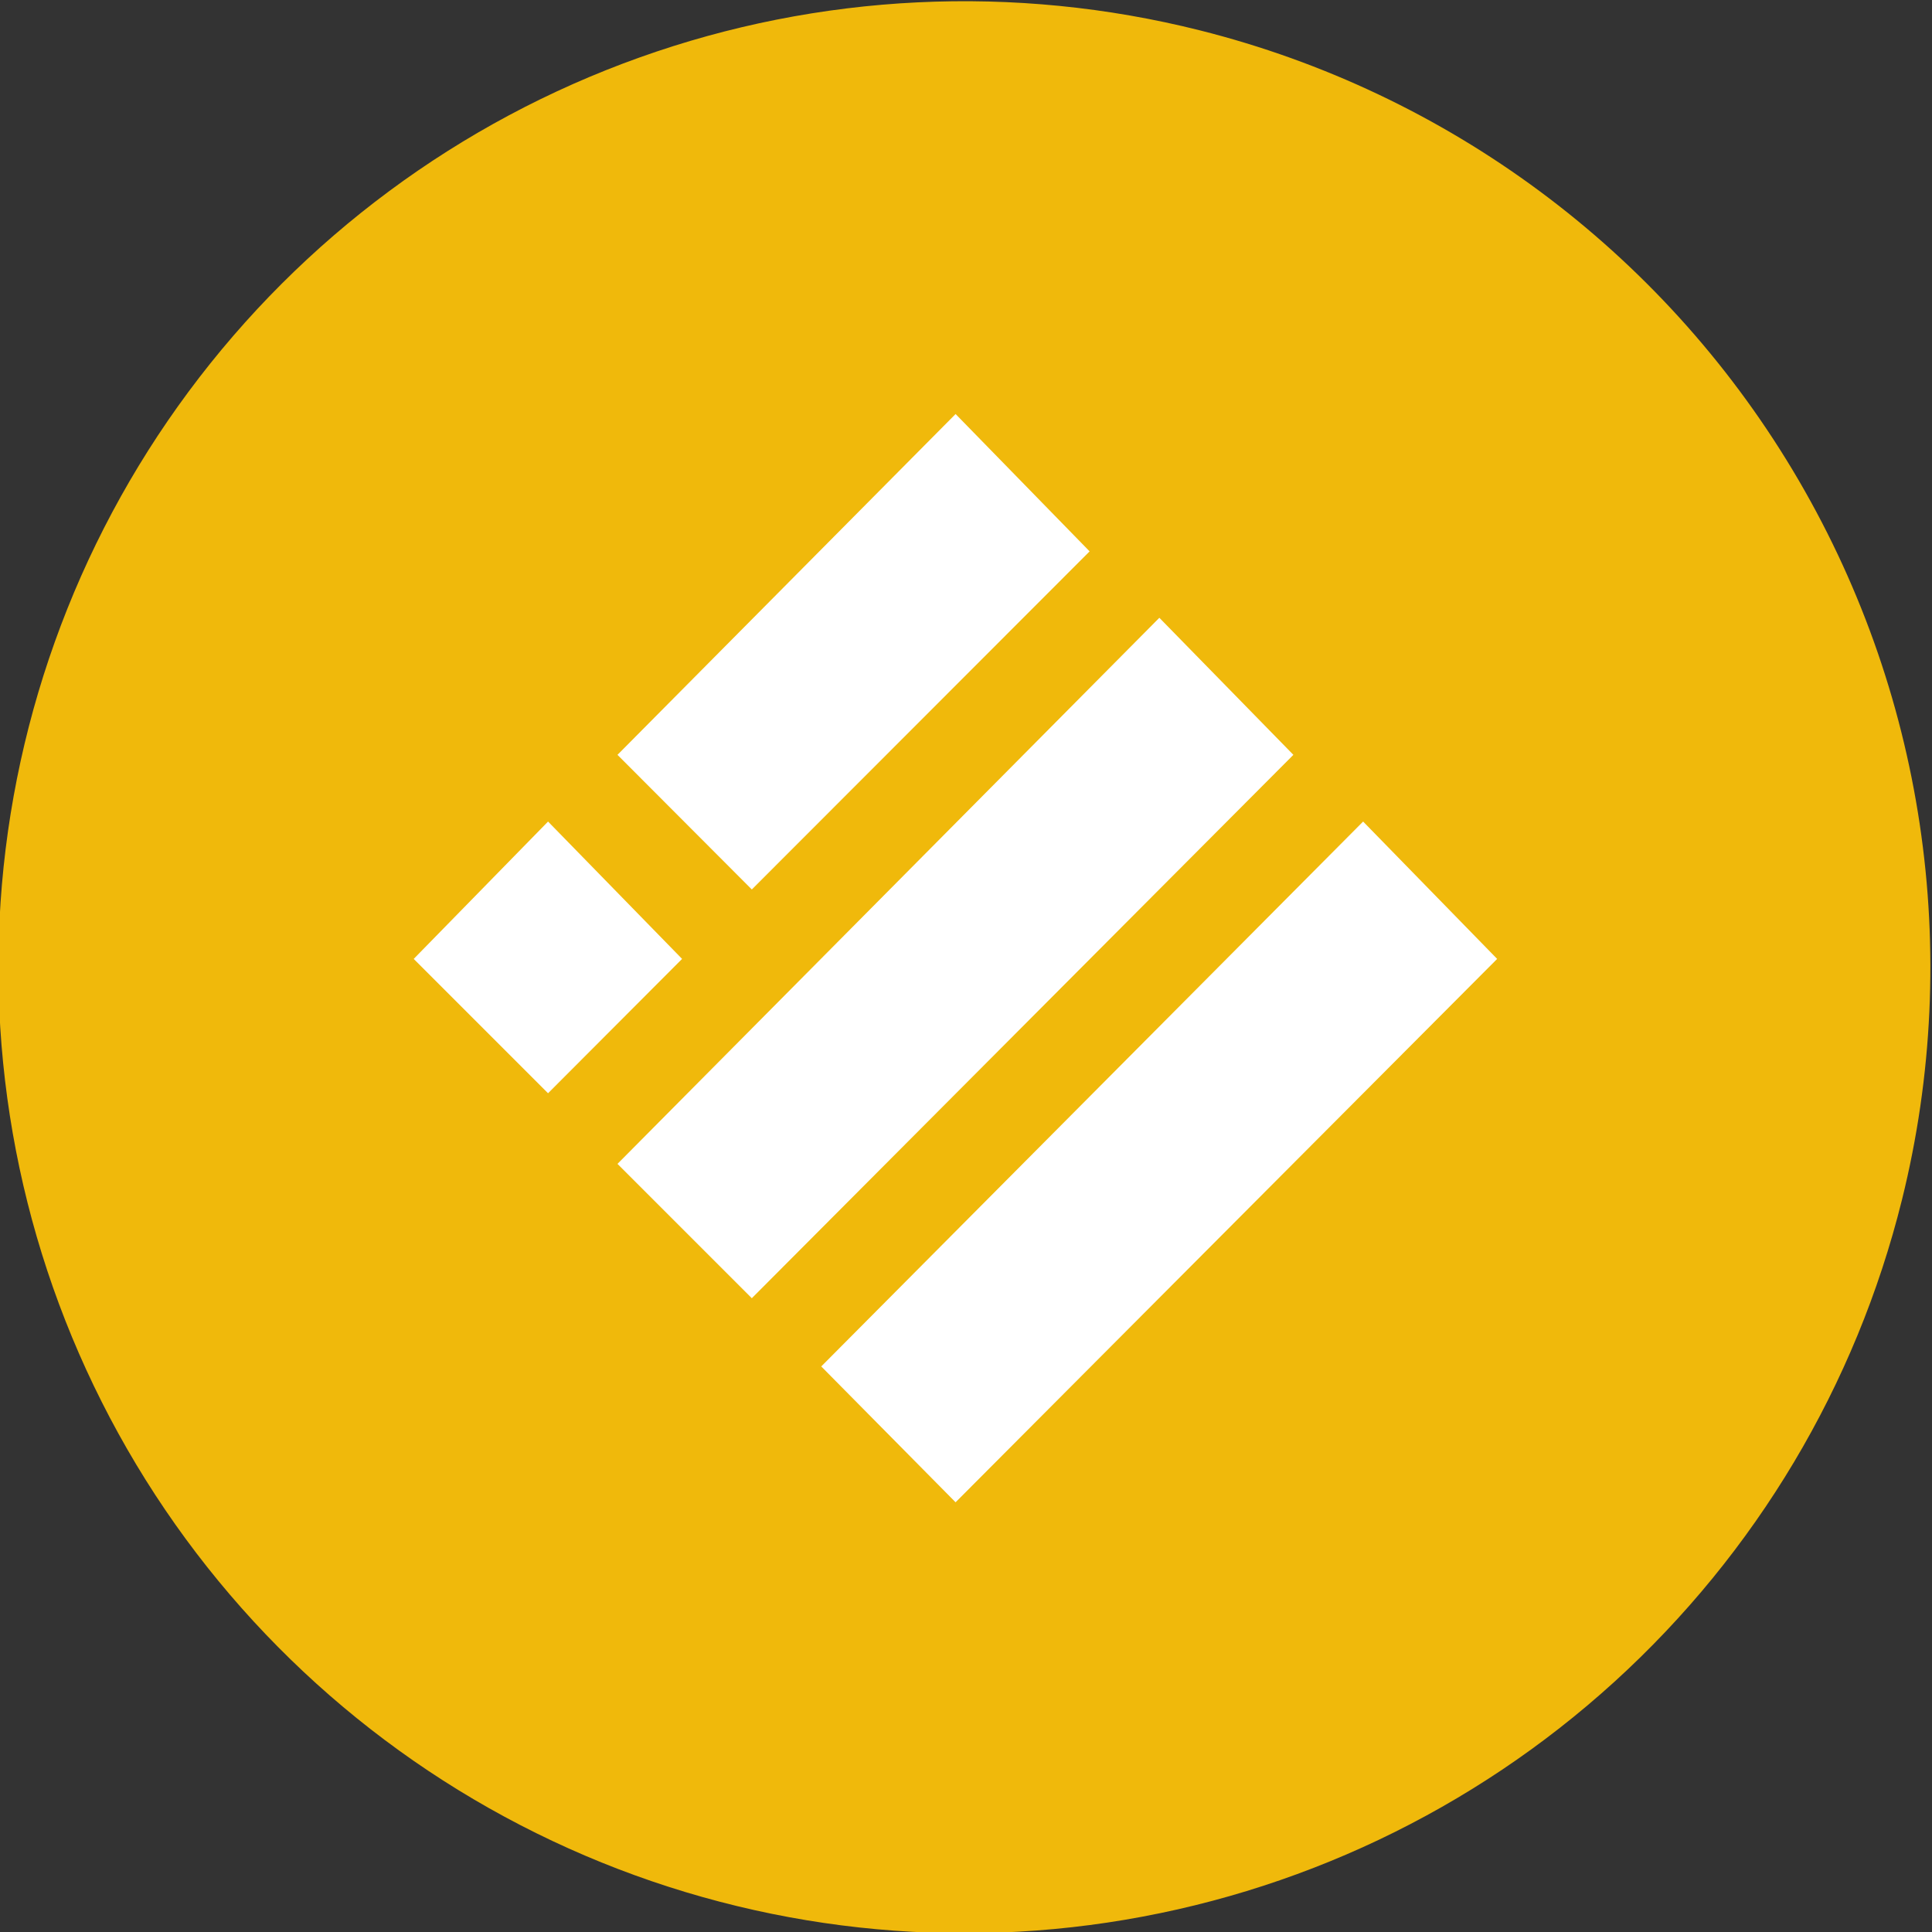 <svg width="64" height="64" viewBox="0 0 64 64" fill="none" xmlns="http://www.w3.org/2000/svg">
<rect x="0" y="0" width="64" height="64" fill="#333333" stroke="none"/>
<path d="M63.005 39.745C61.48 45.892 58.166 51.448 53.481 55.71C48.797 59.972 42.953 62.748 36.69 63.687C30.427 64.625 24.026 63.685 18.297 60.983C12.569 58.282 7.772 53.942 4.512 48.512C1.252 43.083 -0.324 36.808 -0.016 30.482C0.293 24.157 2.471 18.065 6.244 12.978C10.016 7.891 15.213 4.038 21.177 1.907C27.141 -0.225 33.603 -0.538 39.745 1.005C47.96 3.069 55.021 8.306 59.381 15.568C63.741 22.83 65.044 31.524 63.005 39.745Z" fill="#F0B90B"/>
<path d="M57.225 38.295C55.982 43.285 53.288 47.795 49.482 51.254C45.676 54.712 40.93 56.965 35.844 57.726C30.758 58.488 25.561 57.724 20.909 55.531C16.258 53.338 12.361 49.815 9.711 45.407C7.062 41 5.779 35.905 6.025 30.769C6.271 25.632 8.035 20.683 11.094 16.549C14.152 12.415 18.368 9.281 23.208 7.543C28.048 5.805 33.295 5.541 38.285 6.785C44.974 8.453 50.728 12.709 54.28 18.618C57.831 24.527 58.891 31.605 57.225 38.295Z" fill="#F0B90B"/>
<path d="M31.655 13.715L36.095 18.265L24.905 29.465L20.455 25.005L31.655 13.715ZM38.405 20.465L42.845 25.005L24.905 43.005L20.455 38.555L38.405 20.465ZM18.155 27.215L22.595 31.765L18.155 36.215L13.705 31.765L18.155 27.215ZM45.155 27.215L49.595 31.765L31.655 49.765L27.205 45.265L45.155 27.215Z" fill="white"/>
</svg>
